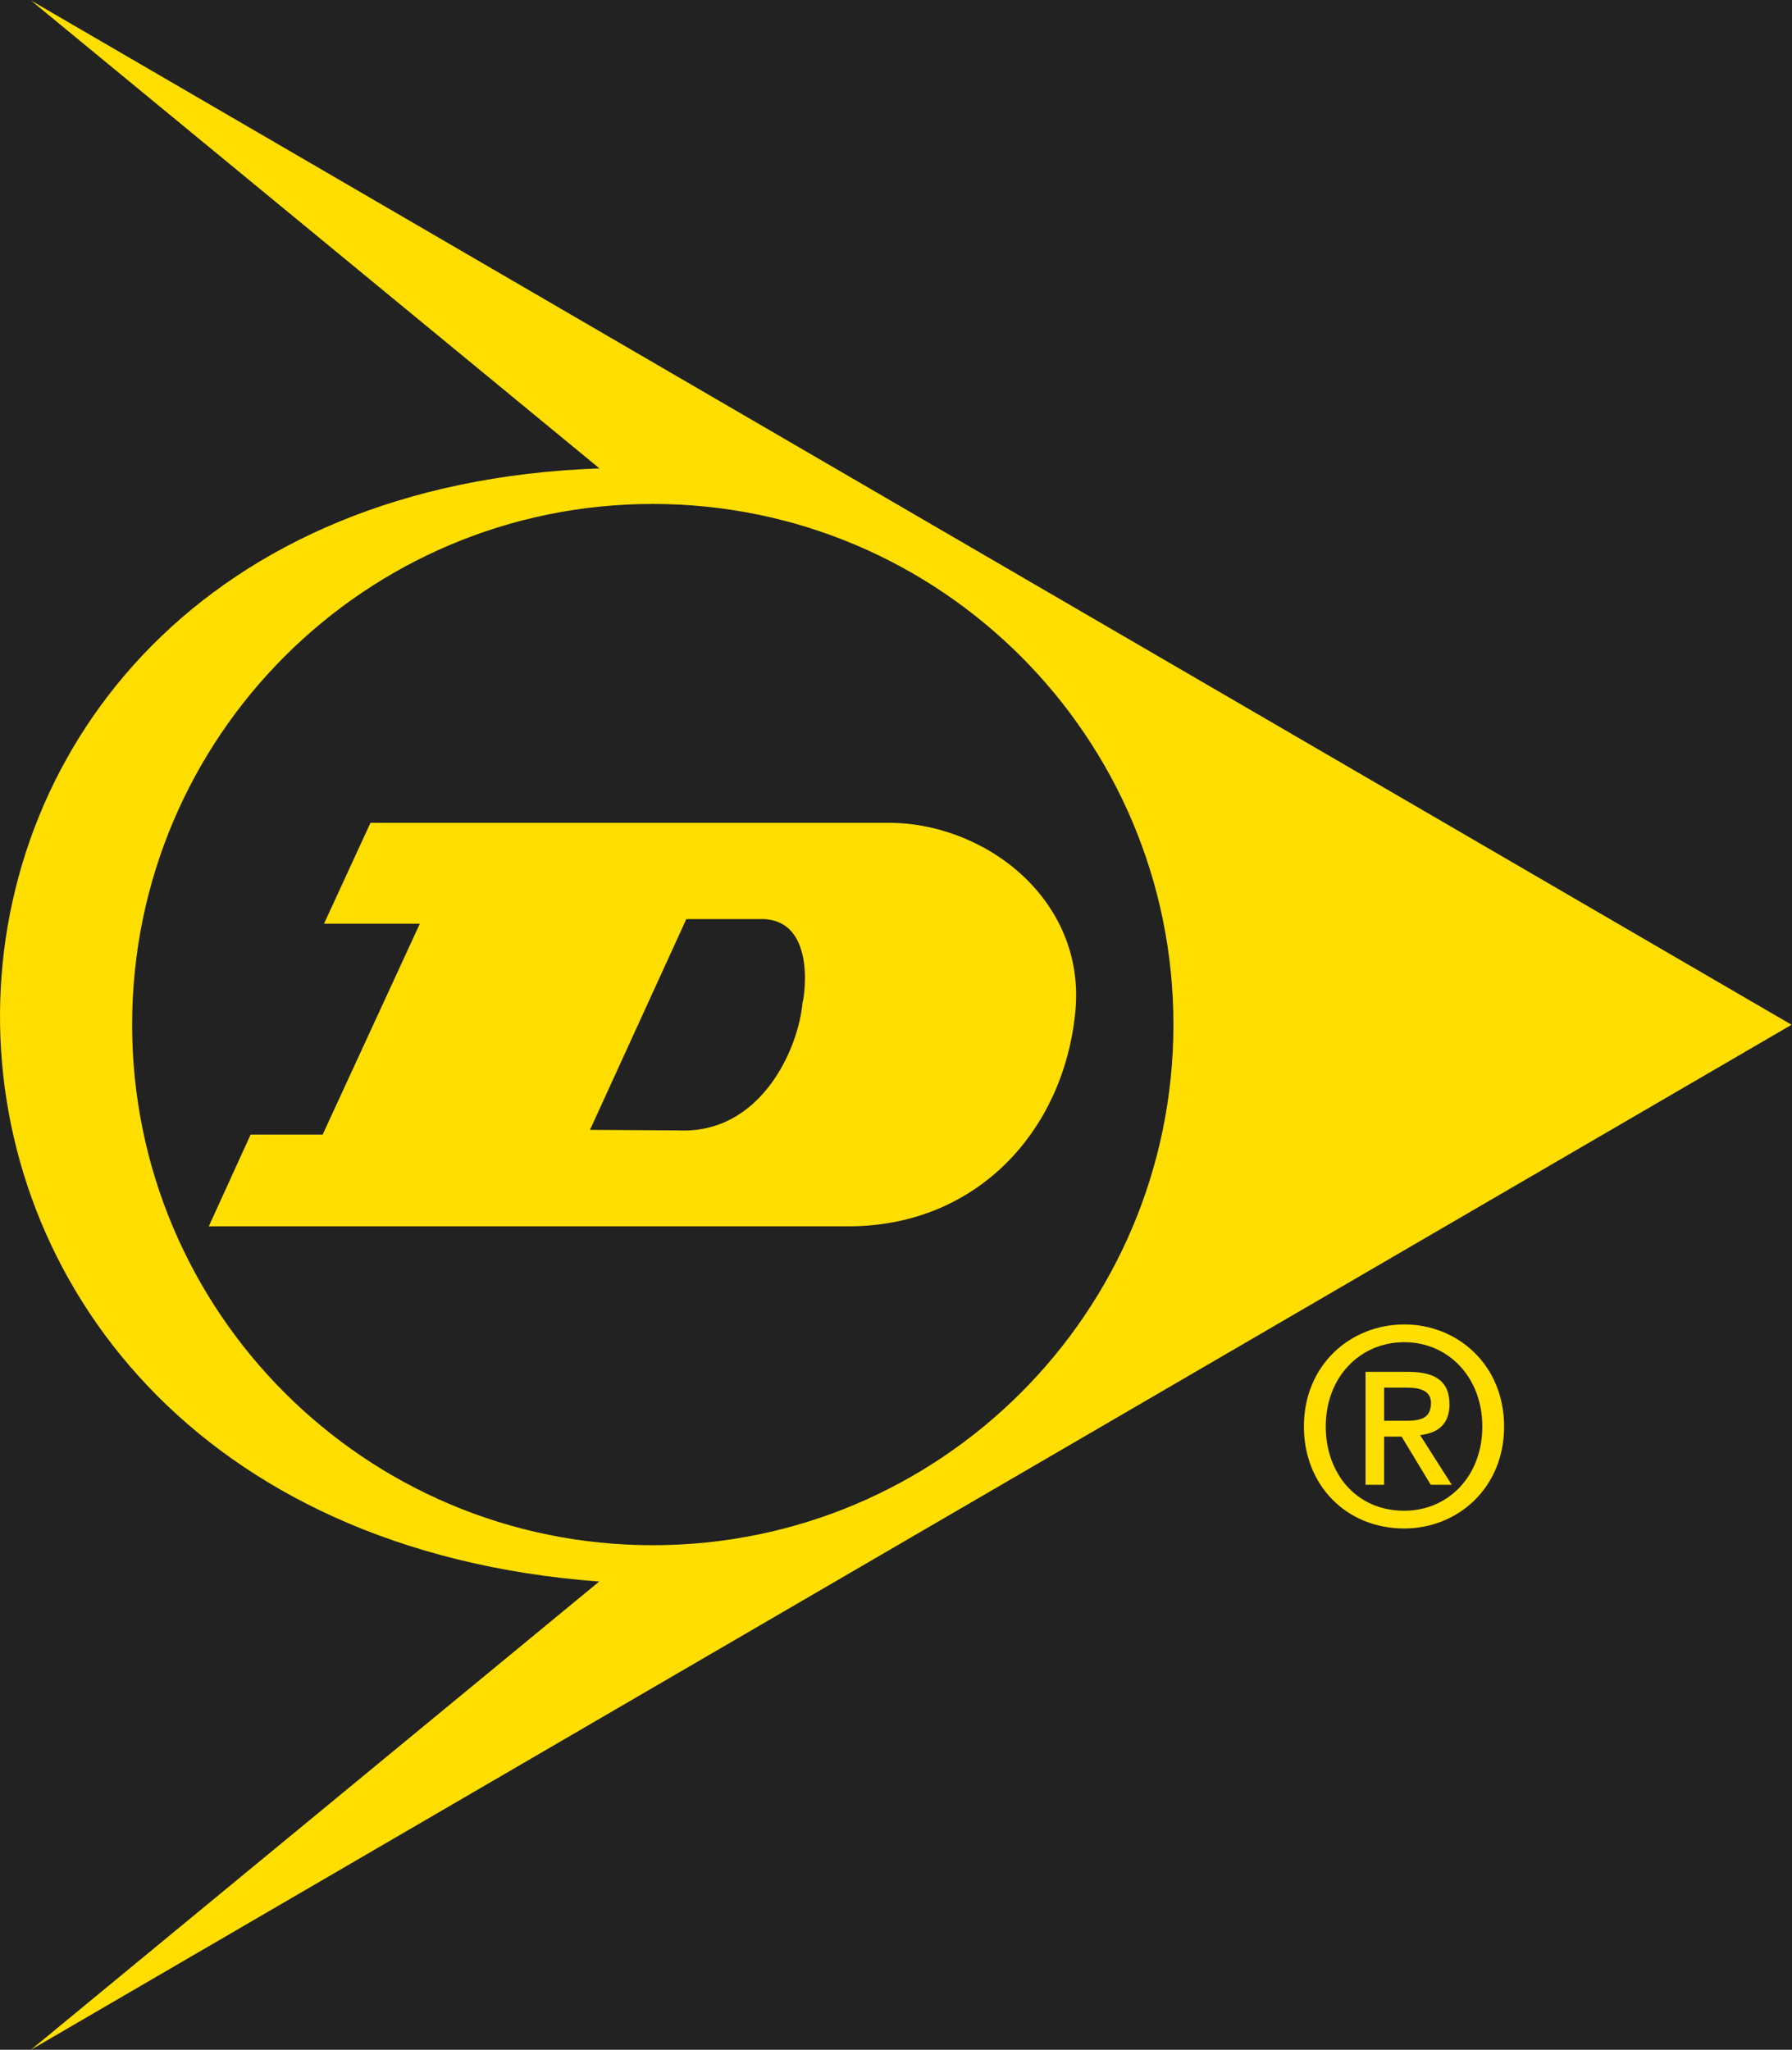 <?xml version="1.0" encoding="UTF-8" standalone="no"?>
<!-- Created with Inkscape (http://www.inkscape.org/) -->

<svg
   version="1.1"
   id="svg2"
   xml:space="preserve"
   width="83.867"
   height="95.933"
   viewBox="0 0 83.867 95.933"
   sodipodi:docname="FlyingD_logo_yellow_072417.svg"
   inkscape:version="1.1.1 (3bf5ae0d25, 2021-09-20)"
   xmlns:inkscape="http://www.inkscape.org/namespaces/inkscape"
   xmlns:sodipodi="http://sodipodi.sourceforge.net/DTD/sodipodi-0.dtd"
   xmlns="http://www.w3.org/2000/svg"
   xmlns:svg="http://www.w3.org/2000/svg"><defs
     id="defs6" /><sodipodi:namedview
     id="namedview4"
     pagecolor="#ffffff"
     bordercolor="#666666"
     borderopacity="1.0"
     inkscape:pageshadow="2"
     inkscape:pageopacity="0.0"
     inkscape:pagecheckerboard="0"
     showgrid="false"
     inkscape:zoom="1.6086802"
     inkscape:cx="54.703228"
     inkscape:cy="82.054842"
     inkscape:window-width="1918"
     inkscape:window-height="2054"
     inkscape:window-x="-10"
     inkscape:window-y="0"
     inkscape:window-maximized="0"
     inkscape:current-layer="g8" /><g
     id="g8"
     inkscape:groupmode="layer"
     inkscape:label="ink_ext_XXXXXX"
     transform="matrix(1.333,0,0,-1.333,0,95.933)"><g
       id="g9548"
       inkscape:export-filename="C:\Users\g04590\PycharmProjects\motoAmerica\imgs\logo_1024.png"
       inkscape:export-xdpi="409.60001"
       inkscape:export-ydpi="409.60001"><rect
         style="fill:#222222;fill-opacity:1;stroke:none;stroke-width:16.096;stroke-opacity:1"
         id="rect9122"
         width="180"
         height="180"
         x="-58.55"
         y="-125.975"
         transform="scale(1,-1)" /><path
         d="m 52.043,21.882 c 0,-1.754 -1.207,-2.957 -2.739,-2.957 -1.705,0 -2.758,1.332 -2.758,2.957 0,1.744 1.208,2.961 2.758,2.961 1.532,0 2.739,-1.217 2.739,-2.961 z m 0.765,0 c 0,2.158 -1.626,3.584 -3.504,3.584 -1.896,0 -3.525,-1.426 -3.525,-3.584 0,-2.035 1.465,-3.579 3.525,-3.579 1.878,0 3.504,1.425 3.504,3.579 z m -4.213,-0.355 h 0.615 l 1.022,-1.69 h 0.738 l -1.111,1.744 c 0.593,0.062 1.032,0.363 1.032,1.078 0,0.803 -0.486,1.143 -1.446,1.143 h -1.502 v -3.965 h 0.651 z m 0,0.557 v 1.163 h 0.785 c 0.393,0 0.861,-0.06 0.861,-0.54 0,-0.577 -0.428,-0.623 -0.917,-0.623 h -0.729"
         style="fill:#ffde00;fill-opacity:1;fill-rule:nonzero;stroke:none;stroke-width:0.1;stroke-opacity:1"
         id="path12" /><path
         d="m 4.639,35.994 c 0,10.097 8.184,18.28 18.279,18.28 10.097,0 18.28,-8.184 18.28,-18.28 0,-10.096 -8.184,-18.279 -18.28,-18.279 -10.095,0 -18.279,8.184 -18.279,18.279 z M 62.901,35.988 1.086,71.952 21.047,55.522 C -6.767,54.545 -7.259,18.555 21.037,16.439 L 1.086,0 62.901,35.988"
         style="fill:#ffde00;fill-opacity:1;fill-rule:nonzero;stroke:none;stroke-width:0.1;stroke-opacity:1"
         id="path16" /><path
         d="m 24.096,39.698 h 2.552 c 2.183,0.083 1.509,-3.168 1.532,-2.898 -0.142,-1.693 -1.491,-4.652 -4.35,-4.521 l -3.116,0.019 z M 8.799,32.132 7.331,28.912 H 29.707 c 4.588,-0.04 7.66,3.37 8.05,7.565 0.361,3.904 -3.18,6.641 -6.641,6.602 H 13.007 l -1.631,-3.543 h 3.364 L 11.328,32.132 H 8.799"
         style="fill:#ffde00;fill-opacity:1;fill-rule:nonzero;stroke:none;stroke-width:0.1;stroke-opacity:1"
         id="path18" /></g></g></svg>
